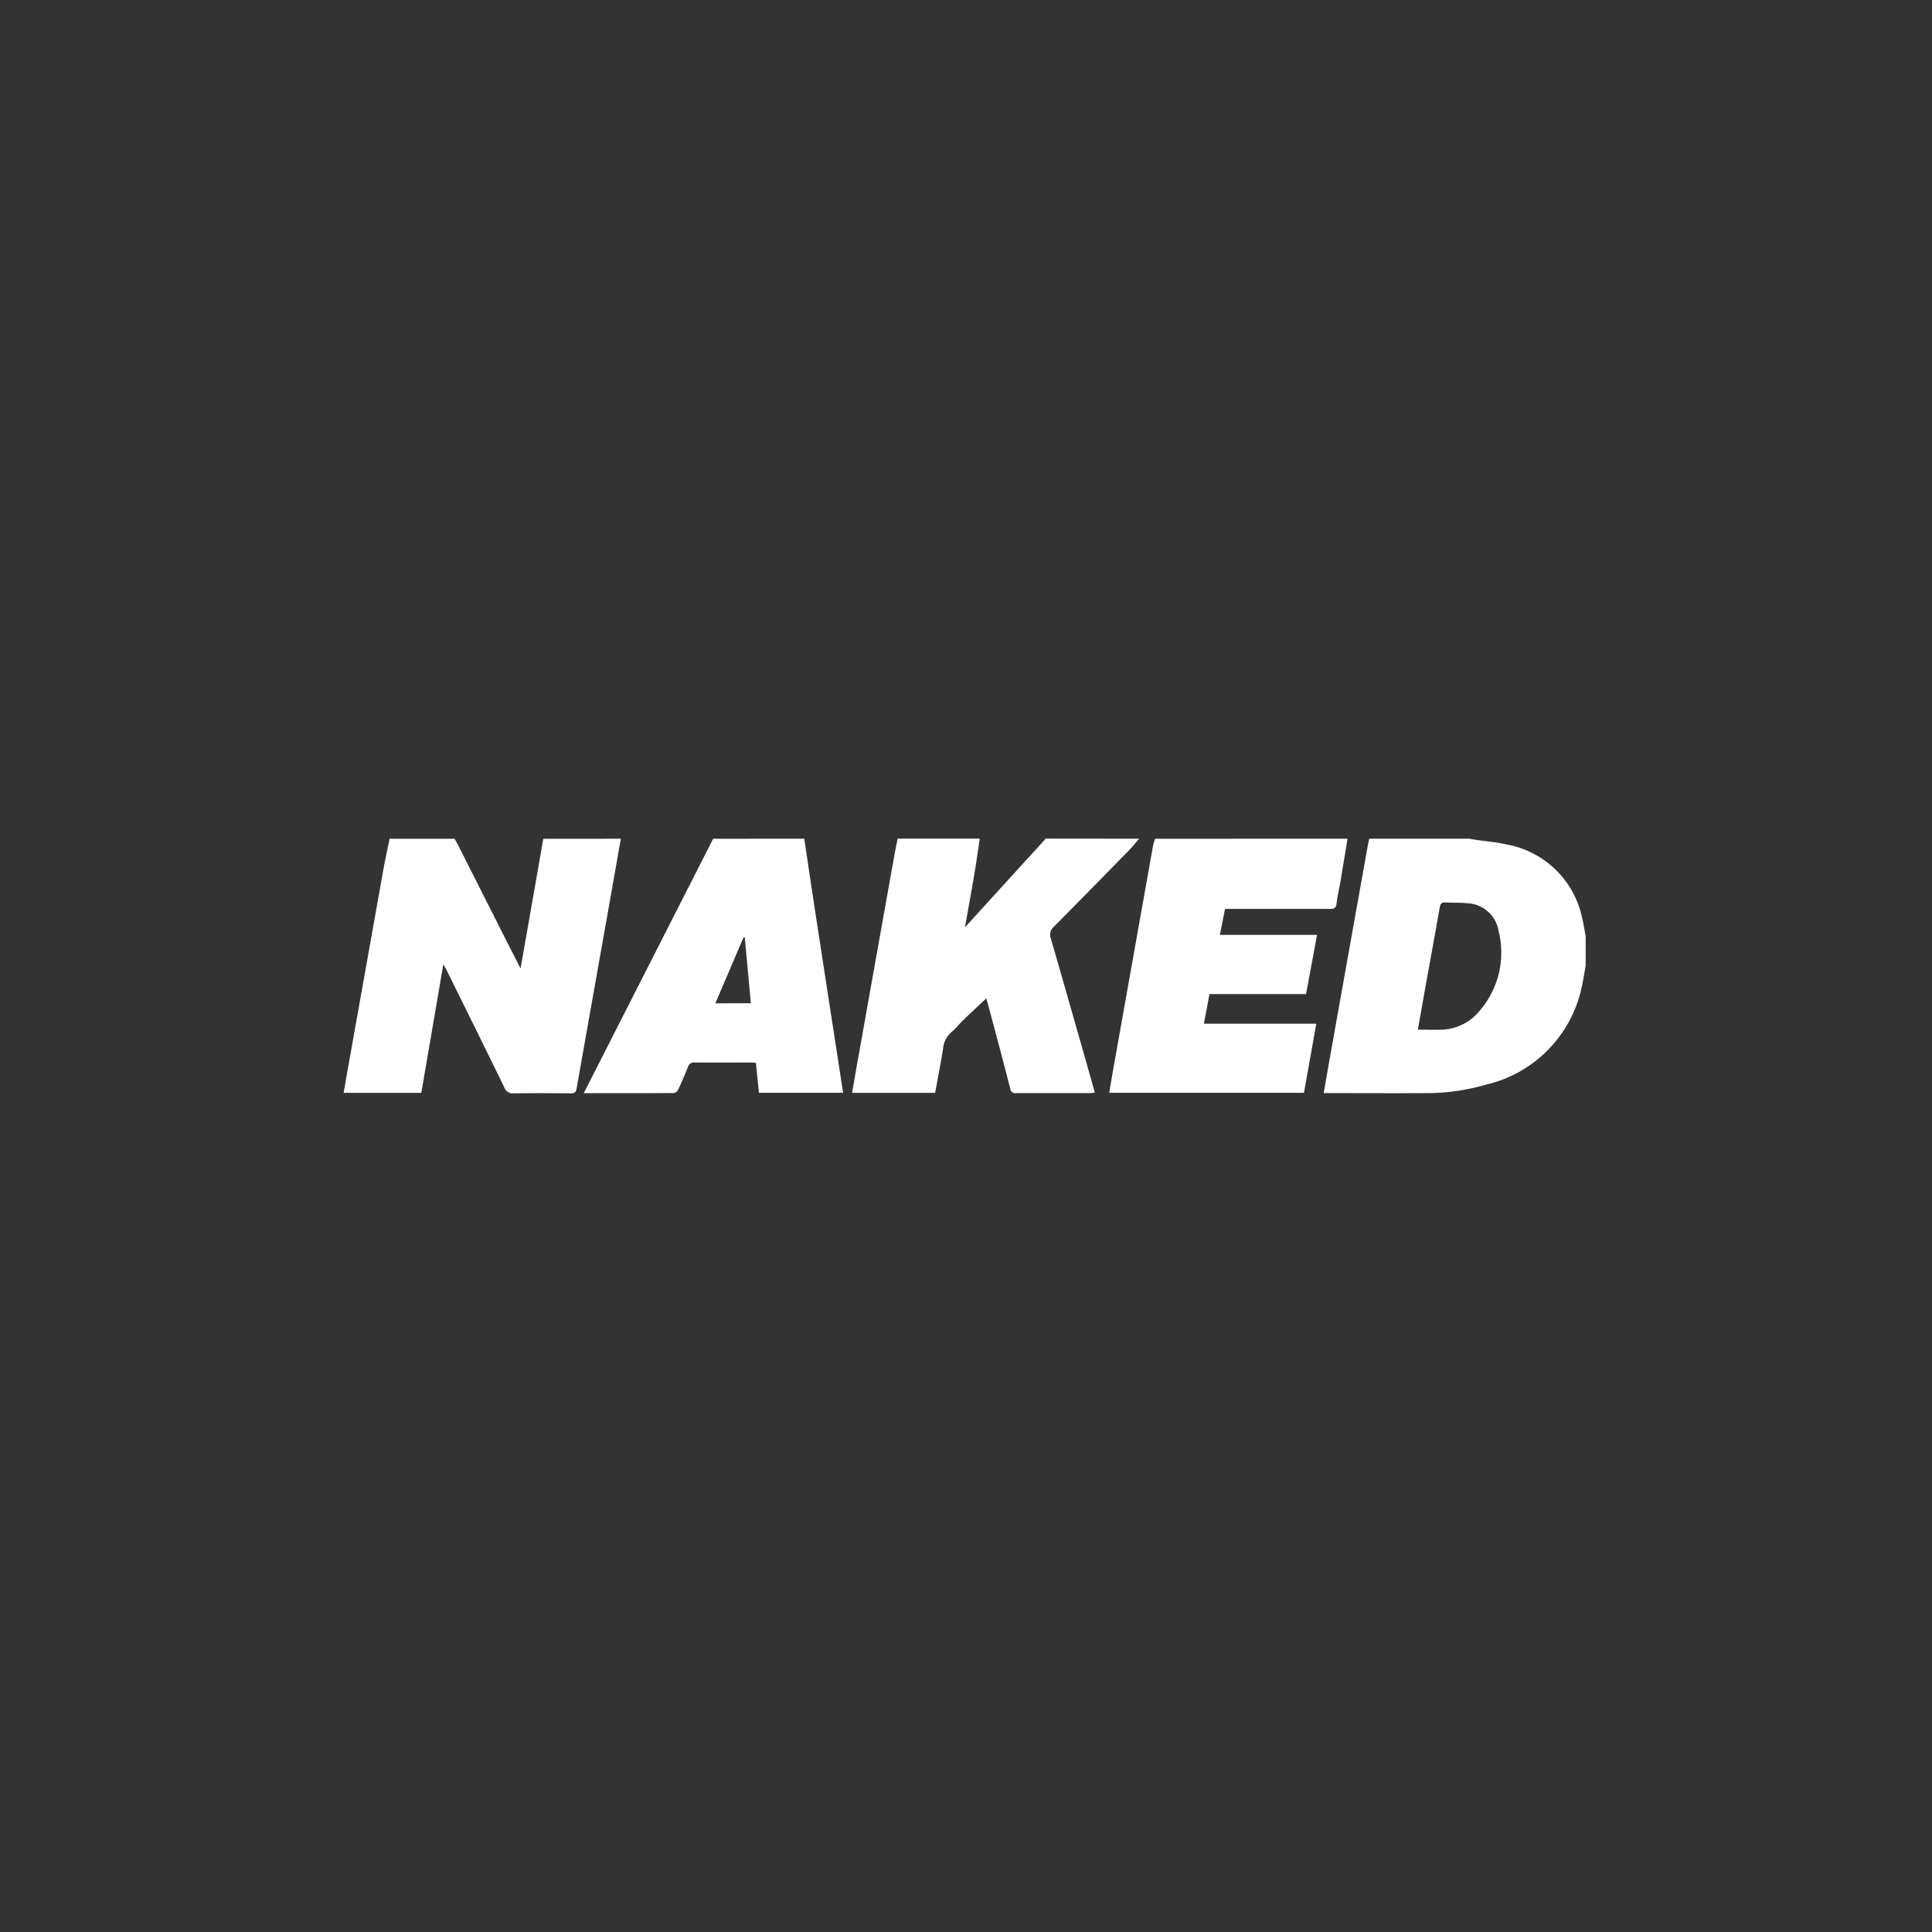 <svg xmlns="http://www.w3.org/2000/svg" xmlns:xlink="http://www.w3.org/1999/xlink" width="80" height="80" viewBox="0 0 80 80">
  <rect x="0" y="0" width="80" height="80" fill="#333333" stroke="none"/>
  <defs>
    <clipPath id="clip-path">
      <rect id="Прямоугольник_294" data-name="Прямоугольник 294" width="80" height="80" transform="translate(-0.078)" fill="#1c1c21"/>
    </clipPath>
  </defs>
  <g id="Группа_масок_107" data-name="Группа масок 107" transform="translate(0.078)" clip-path="url(#clip-path)">
    <g id="Сгруппировать_228" data-name="Сгруппировать 228" transform="translate(14.152 34.729)">
      <path id="Контур_298" data-name="Контур 298" d="M383.978,390.388q-.3,1.7-.6,3.4-.617,3.465-1.23,6.933c-.03.171-.091.214-.256.211-.777-.008-1.557-.011-2.334,0a.378.378,0,0,1-.408-.25c-.786-1.618-1.587-3.23-2.384-4.843-.034-.069-.072-.135-.137-.256l-.913,5.329H372.5c.074-.429.146-.848.222-1.267q.7-3.927,1.4-7.855c.083-.467.186-.933.28-1.4h2.688c.054.095.11.189.16.286q.938,1.853,1.873,3.709c.222.438.447.874.7,1.375.071-.394.13-.721.187-1.05q.379-2.158.757-4.319Z" transform="translate(-372.5 -390.388)" fill="#fff"/>
      <path id="Контур_299" data-name="Контур 299" d="M418.856,395.652c-.056.305-.1.614-.17.915a5.27,5.27,0,0,1-3.993,4.014,8.7,8.7,0,0,1-2.394.341c-1.367.008-2.734,0-4.1,0h-.19c.086-.487.165-.953.248-1.418q.792-4.435,1.585-8.867c.016-.083.037-.167.054-.25h4.151c.074.014.147.031.223.041.44.066.89.1,1.321.2a3.9,3.9,0,0,1,3.1,2.954c.071.278.112.562.167.843Zm-6.947,2.642c.366,0,.695.015,1.022,0a2.1,2.1,0,0,0,1.517-.759,3.679,3.679,0,0,0,.8-3.339,1.365,1.365,0,0,0-1.325-1.137c-.288-.032-.581-.014-.87-.031-.161-.01-.211.053-.239.206-.177,1.025-.368,2.049-.552,3.073C412.144,396.957,412.03,397.612,411.909,398.294Z" transform="translate(-367.428 -390.388)" fill="#fff"/>
      <path id="Контур_300" data-name="Контур 300" d="M402.807,390.388c-.142.163-.277.335-.429.49q-1.546,1.582-3.1,3.154a.43.43,0,0,0-.126.489q.9,3.122,1.785,6.249c.01.037.019.073.035.131a1.726,1.726,0,0,1-.185.021c-1.022,0-2.043,0-3.065,0a.214.214,0,0,1-.255-.194c-.3-1.182-.619-2.36-.933-3.538-.019-.073-.042-.145-.055-.191-.318.3-.639.593-.954.9-.169.162-.313.354-.494.5a1.022,1.022,0,0,0-.342.689c-.1.608-.217,1.213-.329,1.823h-3.44c.087-.491.169-.973.255-1.453q.746-4.181,1.493-8.362c.042-.238.093-.474.139-.712h3.4c-.07.47-.134.939-.213,1.408-.123.734-.257,1.466-.4,2.266l3.347-3.674Z" transform="translate(-369.868 -390.388)" fill="#fff"/>
      <path id="Контур_301" data-name="Контур 301" d="M410.108,390.388c-.1.6-.2,1.2-.3,1.8-.05.294-.123.583-.155.878-.021.2-.111.231-.289.23-1.344-.007-2.687,0-4.031,0h-.3l-.211,1.075h4.022l-.455,2.45h-4l-.229,1.227h4.653l-.51,2.861h-8.066c.073-.422.143-.834.216-1.247q.8-4.491,1.6-8.984a2.877,2.877,0,0,1,.085-.289Z" transform="translate(-368.538 -390.388)" fill="#fff"/>
      <path id="Контур_302" data-name="Контур 302" d="M390.33,390.388c.149.99.295,1.979.446,2.968q.459,2.993.922,5.984c.079.518.159,1.034.241,1.569h-3.486l-.123-1.237c-.067-.006-.135-.016-.2-.017-.777,0-1.555.006-2.334,0a.262.262,0,0,0-.288.2q-.185.47-.4.927a.262.262,0,0,1-.178.137c-1.225.008-2.45.006-3.73.006l5.359-10.536Zm-2.211,6.813-.251-2.728-.051,0-1.168,2.731Z" transform="translate(-371.258 -390.388)" fill="#fff"/>
    </g>
  </g>
</svg>
